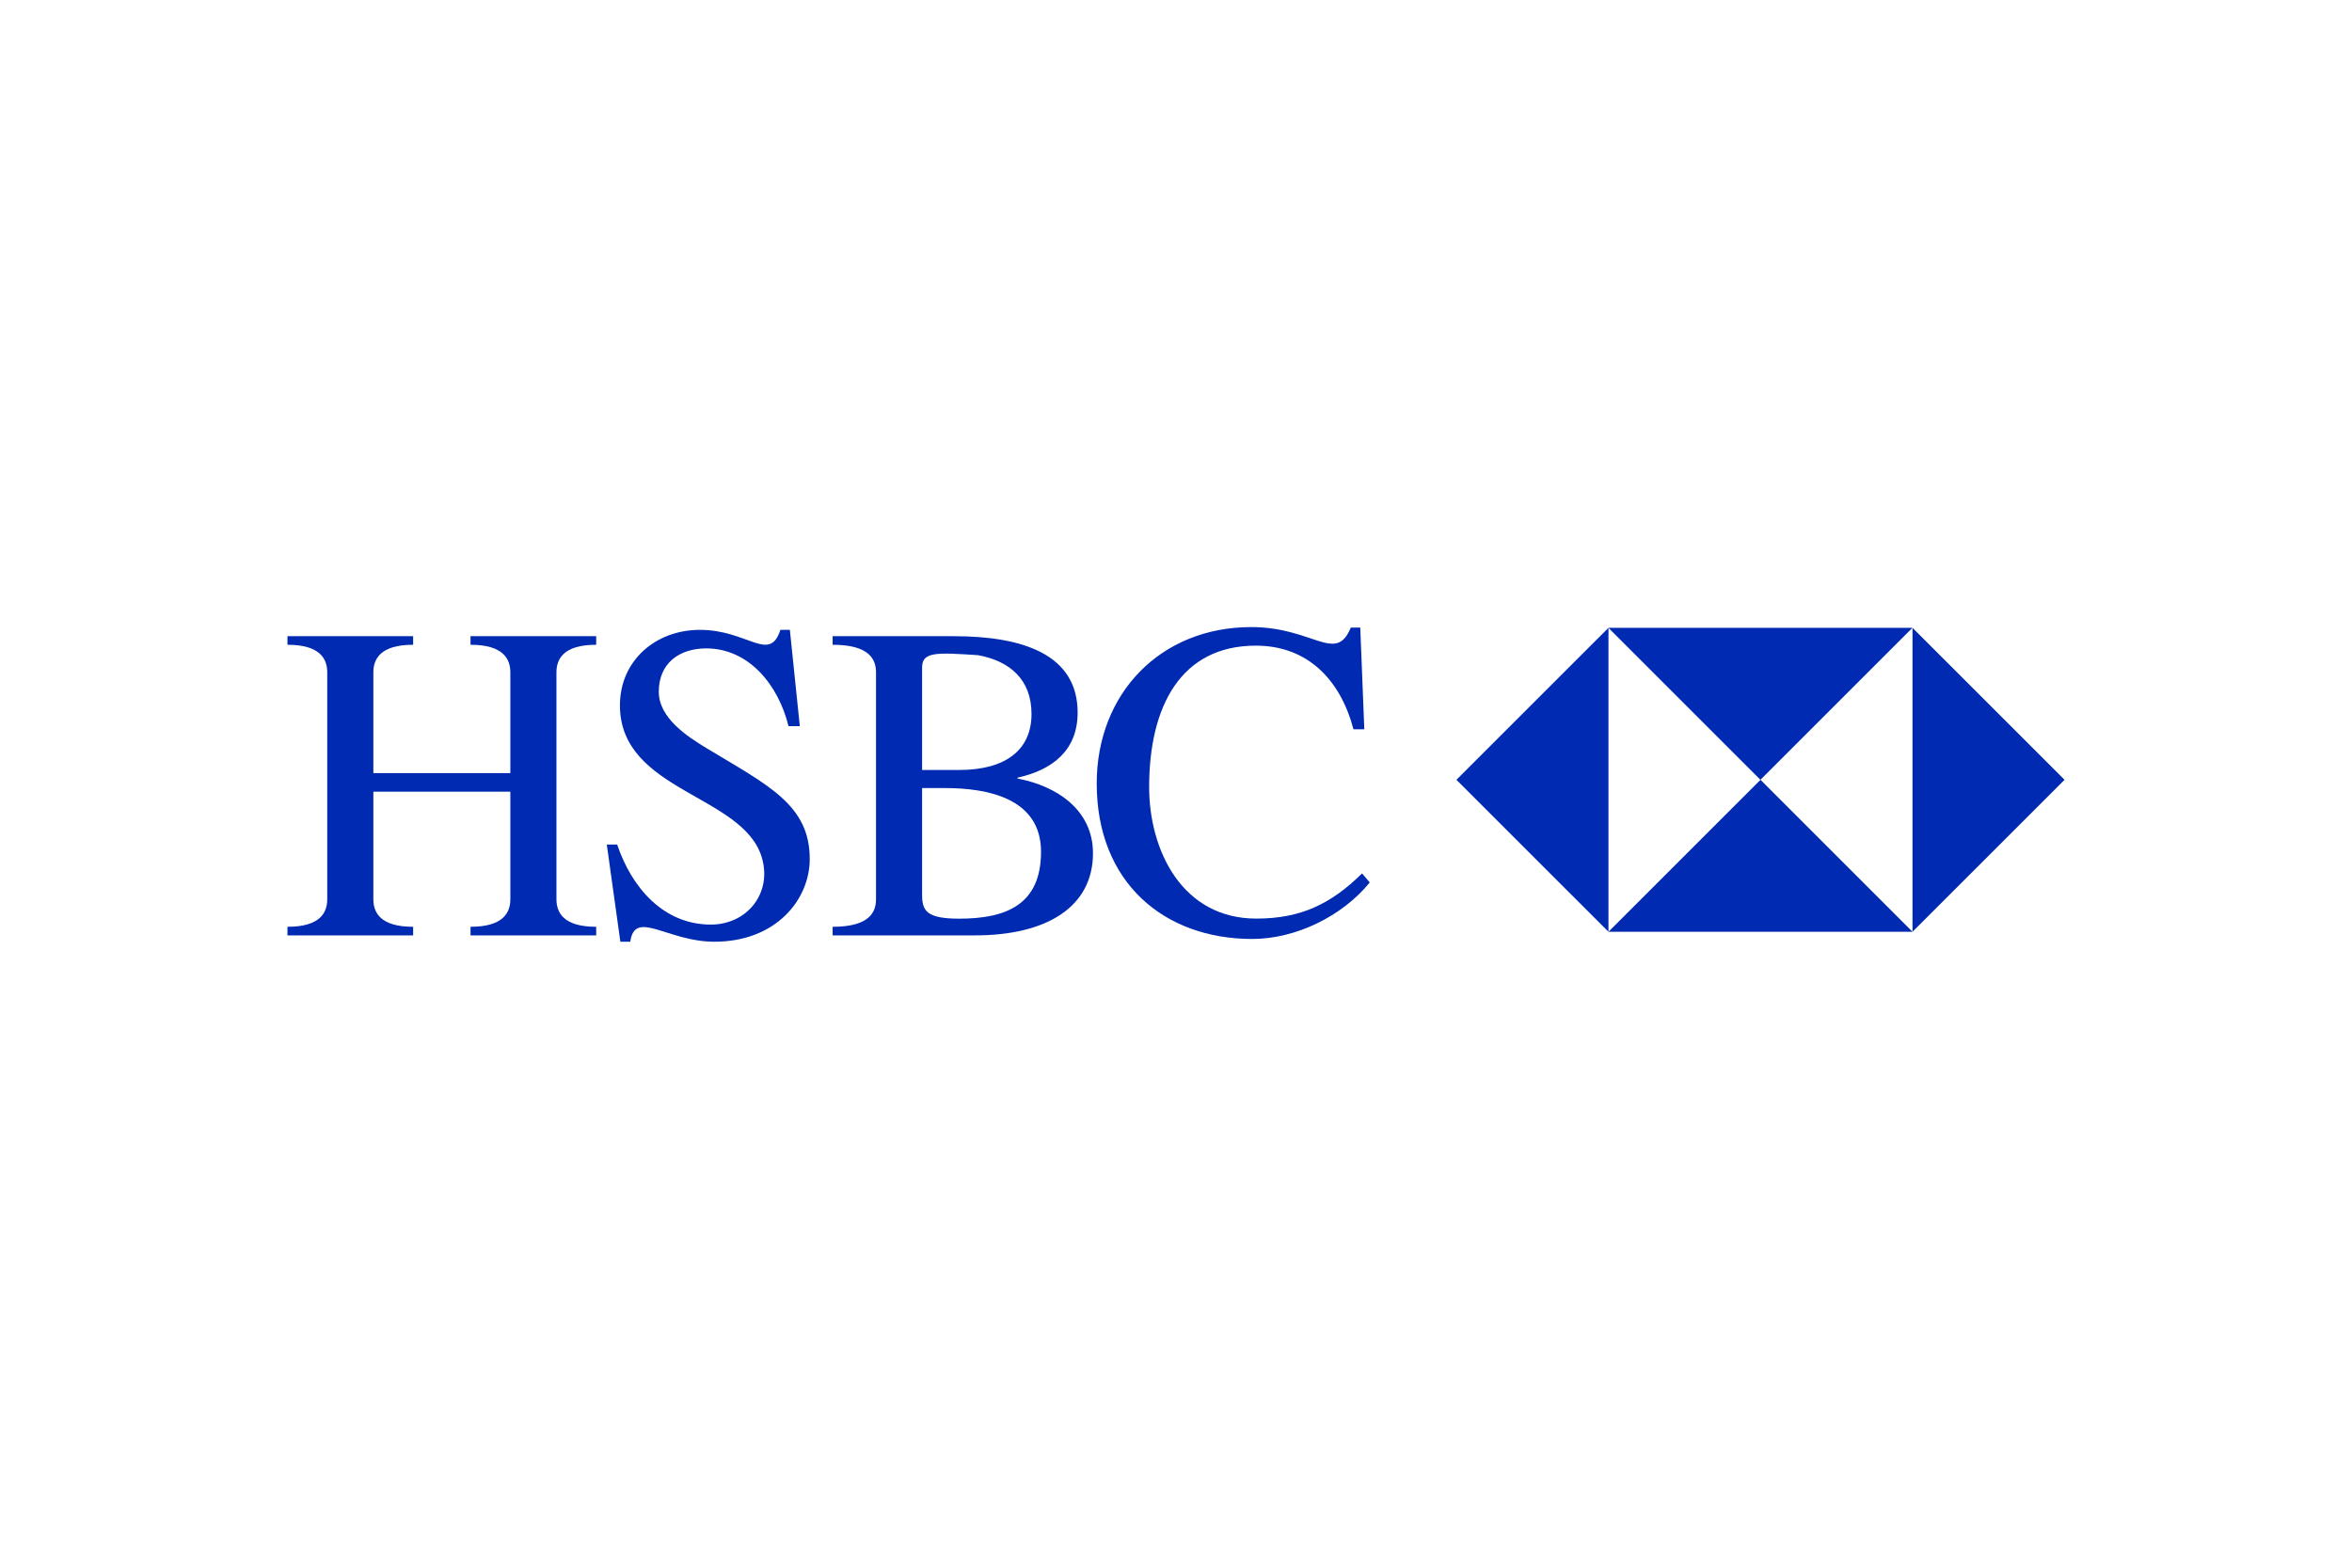 <svg width="450" height="300" viewBox="0 0 450 300" fill="none" xmlns="http://www.w3.org/2000/svg">
<path fill-rule="evenodd" clip-rule="evenodd" d="M97.643 147.951V128.666C97.643 126.157 96.342 123.386 90.024 123.386V121.744H114.066V123.386C107.756 123.386 106.462 126.157 106.462 128.666V172.082C106.462 174.588 107.756 177.356 114.066 177.356V179H90.024V177.356C96.342 177.356 97.643 174.588 97.643 172.082V151.497H71.433V172.082C71.433 174.588 72.727 177.356 79.044 177.356V179H55V177.356C61.313 177.356 62.611 174.588 62.611 172.082V128.666C62.611 126.157 61.313 123.386 55 123.386V121.744H79.044V123.386C72.727 123.386 71.433 126.157 71.433 128.666V147.951H97.643Z" fill="#002AB1"/>
<path fill-rule="evenodd" clip-rule="evenodd" d="M116.096 161.618H118.085C120.769 169.662 126.822 176.933 135.991 176.933C142.996 176.933 147.749 170.874 145.766 164.125C142.214 152.017 118.609 151.497 118.609 134.98C118.609 126.415 125.438 120.532 133.915 120.532C143.081 120.532 147.23 126.932 149.309 120.532H151.122L153.025 138.96H150.867C148.876 130.914 143.165 124.082 135.124 124.082C129.934 124.082 126.044 126.932 126.044 132.388C126.044 137.4 131.492 140.945 135.209 143.193C146.971 150.29 154.926 154.007 154.926 164.385C154.926 172.171 148.439 180.212 136.685 180.212C127.689 180.212 121.459 173.905 120.591 180.212H118.691L116.096 161.618Z" fill="#002AB1"/>
<path fill-rule="evenodd" clip-rule="evenodd" d="M183.519 147.347C192.253 147.347 197.356 143.625 197.356 136.625C197.356 130.044 193.207 126.499 187.153 125.38C179.194 124.857 176.424 124.689 176.424 127.712V147.347H183.519ZM176.424 171.217C176.424 174.248 177.206 175.801 183.519 175.801C192.512 175.801 199.176 173.122 199.176 163.002C199.176 152.71 188.88 150.804 180.751 150.804H176.424V171.217ZM167.605 128.666C167.605 126.157 166.306 123.386 159.303 123.386V121.744H182.478C195.8 121.744 206.18 125.29 206.18 136.364C206.18 143.625 201.332 147.347 194.68 148.818V148.992C202.112 150.372 209.116 154.955 209.116 163.263C209.116 173.644 200.126 179 186.547 179H159.303V177.356C166.306 177.356 167.605 174.588 167.605 172.082V128.666Z" fill="#002AB1"/>
<path fill-rule="evenodd" clip-rule="evenodd" d="M261.028 139.554H258.952C256.448 130.039 250.135 123.553 240.271 123.553C226.004 123.553 219.863 135.054 219.863 150.622C219.863 162.731 226.175 175.787 240.362 175.787C248.838 175.787 254.632 173.02 260.599 167.14L262.069 168.872C256.795 175.358 247.884 179.686 239.582 179.686C222.718 179.686 209.83 168.872 209.83 149.929C209.83 132.719 222.024 120 239.412 120C251.258 120 255.586 127.1 258.443 120.092H260.253L261.028 139.554Z" fill="#002AB1"/>
<path fill-rule="evenodd" clip-rule="evenodd" d="M307.726 120.142H365.896L336.812 149.226L307.726 120.142Z" fill="#002AB1"/>
<path fill-rule="evenodd" clip-rule="evenodd" d="M307.742 178.31H365.913L336.828 149.226L307.742 178.31Z" fill="#002AB1"/>
<path fill-rule="evenodd" clip-rule="evenodd" d="M307.742 120.142V178.31L278.655 149.226L307.742 120.142Z" fill="#002AB1"/>
<path fill-rule="evenodd" clip-rule="evenodd" d="M365.913 120.142V178.31L395 149.226L365.913 120.142Z" fill="#002AB1"/>
</svg>
